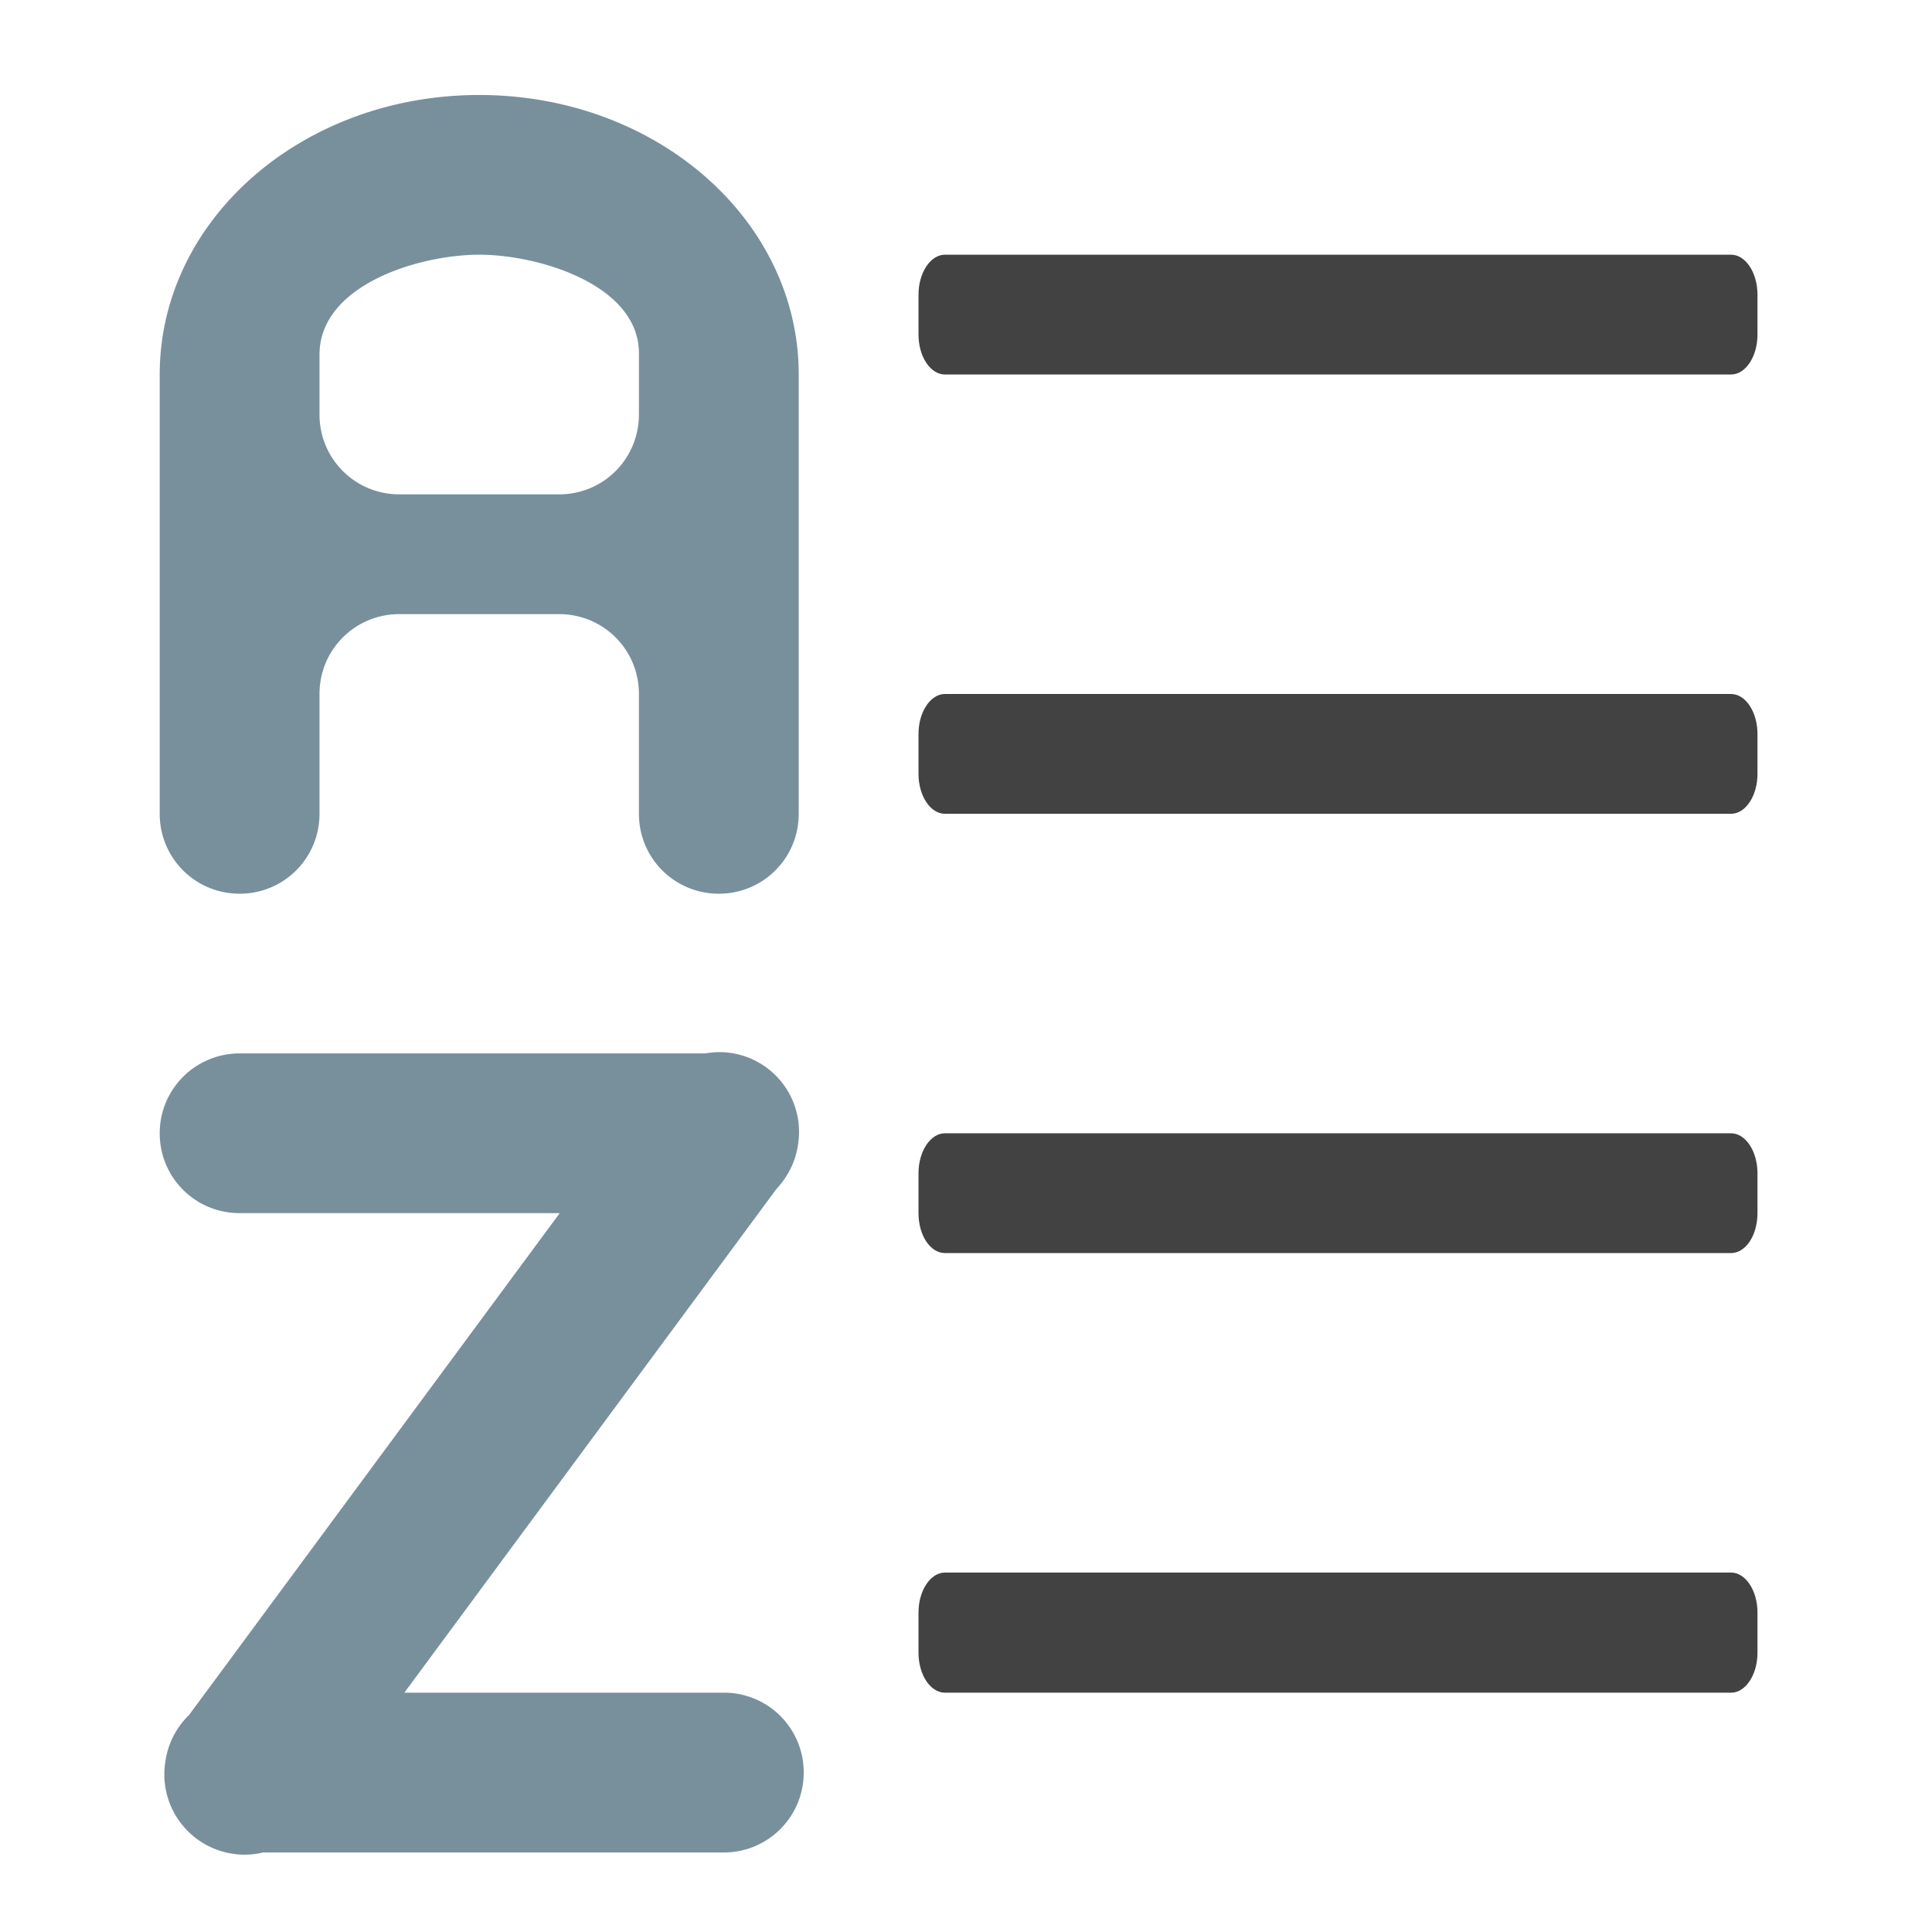 <svg xmlns="http://www.w3.org/2000/svg" width="32" height="32" viewBox="0 0 24 24"><path d="M11.738 3.164h9.766c.18 0 .328.223.328.496v.496c0 .274-.148.496-.328.496h-9.766c-.18 0-.328-.222-.328-.496V3.66c0-.273.149-.496.328-.496zm0 0M11.738 8.621h9.766c.18 0 .328.223.328.496v.496c0 .274-.148.496-.328.496h-9.766c-.18 0-.328-.222-.328-.496v-.496c0-.273.149-.496.328-.496zm0 0M11.738 19.535h9.766c.18 0 .328.223.328.496v.5c0 .274-.148.496-.328.496h-9.766c-.18 0-.328-.222-.328-.496v-.5c0-.273.149-.496.328-.496zm0 0M11.738 14.078h9.766c.18 0 .328.223.328.496v.496c0 .278-.148.496-.328.496h-9.766c-.18 0-.328-.218-.328-.496v-.496c0-.273.149-.496.328-.496zm0 0" fill="#424242"/><path d="M5.953 1.18c-2.2 0-3.969 1.55-3.969 3.472v5.457c0 .551.442.993.993.993.55 0 .992-.442.992-.993V8.621c0-.55.441-.992.992-.992h1.984c.551 0 .992.441.992.992v1.488c0 .551.442.993.993.993.55 0 .992-.442.992-.993V4.652c0-1.922-1.77-3.472-3.969-3.472zm0 1.984c.746 0 2 .379 1.984 1.242v.742c0 .551-.44.993-.992.993H4.961a.989.989 0 0 1-.992-.993v-.742c0-.87 1.242-1.242 1.984-1.242zm0 0M8.926 13.07c-.055 0-.114.008-.172.016H2.977a.991.991 0 0 0-.993.992c0 .55.442.992.993.992h3.976l-4.605 6.235a.993.993 0 0 0-.293.574.997.997 0 0 0 1.215 1.133h5.722c.551 0 .992-.446.992-.992a.989.989 0 0 0-.992-.993H5.023l4.622-6.257c.144-.153.242-.348.27-.563a.99.99 0 0 0-.99-1.137zm0 0" fill="#78909c"/></svg>